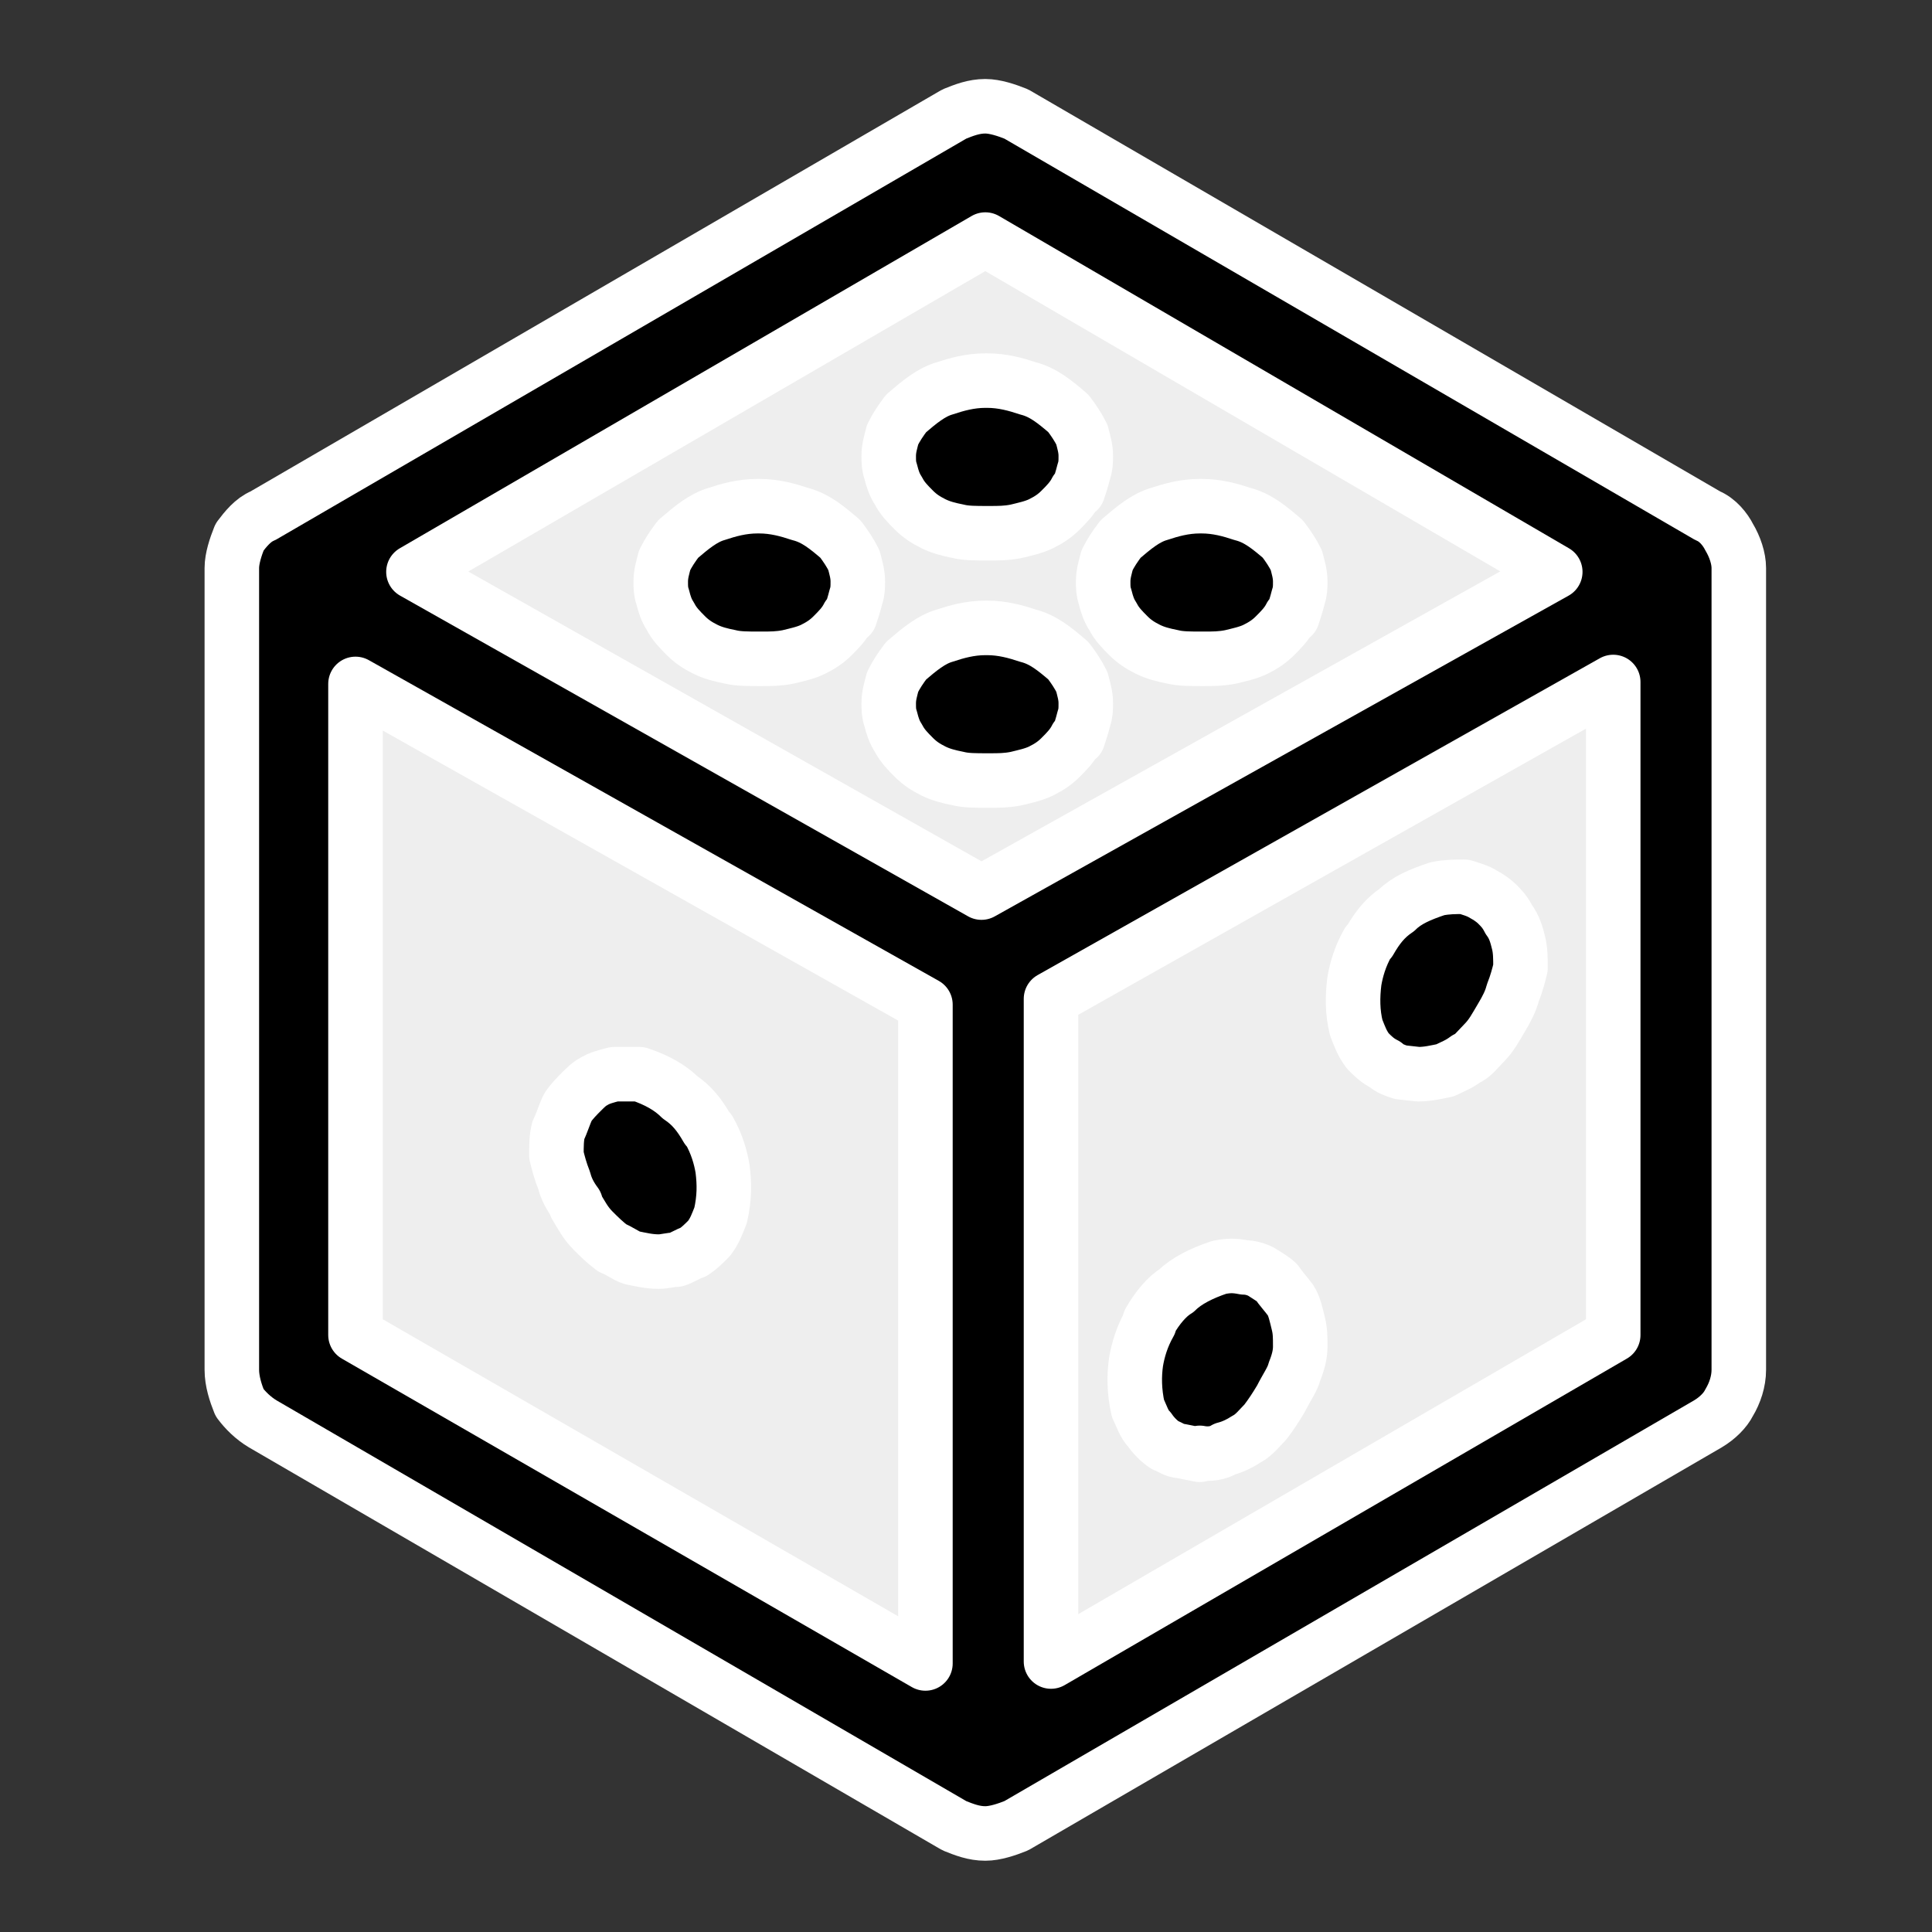 <?xml version="1.0" encoding="UTF-8"?>
<!DOCTYPE svg PUBLIC "-//W3C//DTD SVG 1.1//EN" "http://www.w3.org/Graphics/SVG/1.1/DTD/svg11.dtd">
<svg version="1.2" width="10mm" height="10mm" viewBox="0 0 1000 1000" preserveAspectRatio="xMidYMid" fill-rule="evenodd" stroke-width="28.222" stroke-linejoin="round" xmlns="http://www.w3.org/2000/svg" xmlns:ooo="http://xml.openoffice.org/svg/export" xmlns:xlink="http://www.w3.org/1999/xlink" xmlns:presentation="http://sun.com/xmlns/staroffice/presentation" xmlns:smil="http://www.w3.org/2001/SMIL20/" xmlns:anim="urn:oasis:names:tc:opendocument:xmlns:animation:1.0" xml:space="preserve">
 <rect x="0" y="0" width="1000" height="1000" fill="#333333" stroke="none"/>
 <defs class="ClipPathGroup">
  <clipPath id="presentation_clip_path" clipPathUnits="userSpaceOnUse">
   <rect x="0" y="0" width="1000" height="1000"/>
  </clipPath>
  <clipPath id="presentation_clip_path_shrink" clipPathUnits="userSpaceOnUse">
   <rect x="1" y="1" width="998" height="998"/>
  </clipPath>
 </defs>
 <defs class="TextShapeIndex">
  <g ooo:slide="id1" ooo:id-list="id3 id4 id5 id6 id7 id8 id9 id10 id11"/>
 </defs>
 <defs class="EmbeddedBulletChars">
  <g id="bullet-char-template-57356" transform="scale(0,-0)">
   <path d="M 580,1141 L 1163,571 580,0 -4,571 580,1141 Z"/>
  </g>
  <g id="bullet-char-template-57354" transform="scale(0,-0)">
   <path d="M 8,1128 L 1137,1128 1137,0 8,0 8,1128 Z"/>
  </g>
  <g id="bullet-char-template-10146" transform="scale(0,-0)">
   <path d="M 174,0 L 602,739 174,1481 1456,739 174,0 Z M 1358,739 L 309,1346 659,739 1358,739 Z"/>
  </g>
  <g id="bullet-char-template-10132" transform="scale(0,-0)">
   <path d="M 2015,739 L 1276,0 717,0 1260,543 174,543 174,936 1260,936 717,1481 1274,1481 2015,739 Z"/>
  </g>
  <g id="bullet-char-template-10007" transform="scale(0,-0)">
   <path d="M 0,-2 C -7,14 -16,27 -25,37 L 356,567 C 262,823 215,952 215,954 215,979 228,992 255,992 264,992 276,990 289,987 310,991 331,999 354,1012 L 381,999 492,748 772,1049 836,1024 860,1049 C 881,1039 901,1025 922,1006 886,937 835,863 770,784 769,783 710,716 594,584 L 774,223 C 774,196 753,168 711,139 L 727,119 C 717,90 699,76 672,76 641,76 570,178 457,381 L 164,-76 C 142,-110 111,-127 72,-127 30,-127 9,-110 8,-76 1,-67 -2,-52 -2,-32 -2,-23 -1,-13 0,-2 Z"/>
  </g>
  <g id="bullet-char-template-10004" transform="scale(0,-0)">
   <path d="M 285,-33 C 182,-33 111,30 74,156 52,228 41,333 41,471 41,549 55,616 82,672 116,743 169,778 240,778 293,778 328,747 346,684 L 369,508 C 377,444 397,411 428,410 L 1163,1116 C 1174,1127 1196,1133 1229,1133 1271,1133 1292,1118 1292,1087 L 1292,965 C 1292,929 1282,901 1262,881 L 442,47 C 390,-6 338,-33 285,-33 Z"/>
  </g>
  <g id="bullet-char-template-9679" transform="scale(0,-0)">
   <path d="M 813,0 C 632,0 489,54 383,161 276,268 223,411 223,592 223,773 276,916 383,1023 489,1130 632,1184 813,1184 992,1184 1136,1130 1245,1023 1353,916 1407,772 1407,592 1407,412 1353,268 1245,161 1136,54 992,0 813,0 Z"/>
  </g>
  <g id="bullet-char-template-8226" transform="scale(0,-0)">
   <path d="M 346,457 C 273,457 209,483 155,535 101,586 74,649 74,723 74,796 101,859 155,911 209,963 273,989 346,989 419,989 480,963 531,910 582,859 608,796 608,723 608,648 583,586 532,535 482,483 420,457 346,457 Z"/>
  </g>
  <g id="bullet-char-template-8211" transform="scale(0,-0)">
   <path d="M -4,459 L 1135,459 1135,606 -4,606 -4,459 Z"/>
  </g>
  <g id="bullet-char-template-61548" transform="scale(0,-0)">
   <path d="M 173,740 C 173,903 231,1043 346,1159 462,1274 601,1332 765,1332 928,1332 1067,1274 1183,1159 1299,1043 1357,903 1357,740 1357,577 1299,437 1183,322 1067,206 928,148 765,148 601,148 462,206 346,322 231,437 173,577 173,740 Z"/>
  </g>
 </defs>
 <g>
  <g id="id2" class="Master_Slide">
   <g id="bg-id2" class="Background"/>
   <g id="bo-id2" class="BackgroundObjects"/>
  </g>
 </g>
 <g class="SlideGroup">
  <g>
   <g id="container-id1">
    <g id="id1" class="Slide" clip-path="url(#presentation_clip_path)">
     <g class="Page">
      <g class="Group">
       <g class="com.sun.star.drawing.PolyPolygonShape">
        <g id="id3">
         <rect class="BoundingBox" stroke="none" fill="none" x="146" y="79" width="732" height="833"/>
         <path fill="rgb(238,238,238)" stroke="none" d="M 158,716 L 147,306 522,80 874,304 876,718 516,910 158,716 Z"/>
         <path fill="none" stroke="rgb(52,101,164)" d="M 158,716 L 147,306 522,80 874,304 876,718 516,910 158,716 Z"/>
        </g>
       </g>
       <g class="com.sun.star.drawing.ClosedBezierShape">
        <g id="id4">
         <rect class="BoundingBox" stroke="none" fill="none" x="119" y="54" width="783" height="897"/>
         <path fill="rgb(0,0,0)" stroke="none" d="M 895,278 C 898,283 900,289 900,294 L 900,709 C 900,715 898,721 895,726 893,730 889,734 884,737 L 526,945 C 521,947 515,949 510,949 504,949 499,947 494,945 L 136,737 C 131,734 127,730 124,726 122,721 120,715 120,709 L 120,294 C 120,289 122,283 124,278 127,274 131,269 136,267 L 494,59 C 499,57 504,55 510,55 515,55 521,57 526,59 L 884,267 C 889,269 893,274 895,278 Z M 184,691 L 479,861 479,520 184,354 184,691 Z M 835,691 L 835,353 544,517 544,860 835,691 Z M 510,124 L 214,296 508,462 805,296 510,124 Z"/>
         <path fill="none" stroke="rgb(255,255,255)" d="M 895,278 C 898,283 900,289 900,294 L 900,709 C 900,715 898,721 895,726 893,730 889,734 884,737 L 526,945 C 521,947 515,949 510,949 504,949 499,947 494,945 L 136,737 C 131,734 127,730 124,726 122,721 120,715 120,709 L 120,294 C 120,289 122,283 124,278 127,274 131,269 136,267 L 494,59 C 499,57 504,55 510,55 515,55 521,57 526,59 L 884,267 C 889,269 893,274 895,278 Z"/>
         <path fill="none" stroke="rgb(255,255,255)" d="M 184,691 L 479,861 479,520 184,354 184,691 Z"/>
         <path fill="none" stroke="rgb(255,255,255)" d="M 835,691 L 835,353 544,517 544,860 835,691 Z"/>
         <path fill="none" stroke="rgb(255,255,255)" d="M 510,124 L 214,296 508,462 805,296 510,124 Z"/>
        </g>
       </g>
       <g class="com.sun.star.drawing.ClosedBezierShape">
        <g id="id5">
         <rect class="BoundingBox" stroke="none" fill="none" x="459" y="324" width="105" height="82"/>
         <path fill="rgb(0,0,0)" stroke="none" d="M 510,325 L 511,325 C 519,325 526,327 532,329 540,331 546,336 553,342 556,346 558,349 560,353 561,357 562,360 562,364 562,367 562,369 561,372 560,376 559,379 558,382 557,382 557,382 557,382 555,386 552,389 549,392 546,395 543,397 539,399 535,401 530,402 526,403 521,404 517,404 512,404 511,404 511,404 511,404 505,404 500,404 496,403 491,402 487,401 483,399 479,397 476,395 473,392 470,389 467,386 465,382 463,379 462,376 461,372 460,369 460,367 460,364 460,360 461,357 462,353 464,349 466,346 469,342 476,336 482,331 489,329 495,327 502,325 510,325 Z"/>
         <path fill="none" stroke="rgb(255,255,255)" d="M 510,325 L 511,325 C 519,325 526,327 532,329 540,331 546,336 553,342 556,346 558,349 560,353 561,357 562,360 562,364 562,367 562,369 561,372 560,376 559,379 558,382 L 557,382 C 555,386 552,389 549,392 546,395 543,397 539,399 535,401 530,402 526,403 521,404 517,404 512,404 L 511,404 C 505,404 500,404 496,403 491,402 487,401 483,399 479,397 476,395 473,392 470,389 467,386 465,382 463,379 462,376 461,372 460,369 460,367 460,364 460,360 461,357 462,353 464,349 466,346 469,342 476,336 482,331 489,329 495,327 502,325 510,325 Z"/>
        </g>
       </g>
       <g class="com.sun.star.drawing.ClosedBezierShape">
        <g id="id6">
         <rect class="BoundingBox" stroke="none" fill="none" x="459" y="196" width="105" height="82"/>
         <path fill="rgb(0,0,0)" stroke="none" d="M 510,197 L 511,197 C 519,197 526,199 532,201 540,203 546,208 553,214 556,218 558,221 560,225 561,229 562,232 562,236 562,239 562,241 561,244 560,248 559,251 558,254 557,254 557,254 557,254 555,258 552,261 549,264 546,267 543,269 539,271 535,273 530,274 526,275 521,276 517,276 512,276 511,276 511,276 511,276 505,276 500,276 496,275 491,274 487,273 483,271 479,269 476,267 473,264 470,261 467,258 465,254 463,251 462,248 461,244 460,241 460,239 460,236 460,232 461,229 462,225 464,221 466,218 469,214 476,208 482,203 489,201 495,199 502,197 510,197 Z"/>
         <path fill="none" stroke="rgb(255,255,255)" d="M 510,197 L 511,197 C 519,197 526,199 532,201 540,203 546,208 553,214 556,218 558,221 560,225 561,229 562,232 562,236 562,239 562,241 561,244 560,248 559,251 558,254 L 557,254 C 555,258 552,261 549,264 546,267 543,269 539,271 535,273 530,274 526,275 521,276 517,276 512,276 L 511,276 C 505,276 500,276 496,275 491,274 487,273 483,271 479,269 476,267 473,264 470,261 467,258 465,254 463,251 462,248 461,244 460,241 460,239 460,236 460,232 461,229 462,225 464,221 466,218 469,214 476,208 482,203 489,201 495,199 502,197 510,197 Z"/>
        </g>
       </g>
       <g class="com.sun.star.drawing.ClosedBezierShape">
        <g id="id7">
         <rect class="BoundingBox" stroke="none" fill="none" x="341" y="261" width="105" height="82"/>
         <path fill="rgb(0,0,0)" stroke="none" d="M 392,262 L 393,262 C 401,262 408,264 414,266 422,268 428,273 435,279 438,283 440,286 442,290 443,294 444,297 444,301 444,304 444,306 443,309 442,313 441,316 440,319 439,319 439,319 439,319 437,323 434,326 431,329 428,332 425,334 421,336 417,338 412,339 408,340 403,341 399,341 394,341 393,341 393,341 393,341 387,341 382,341 378,340 373,339 369,338 365,336 361,334 358,332 355,329 352,326 349,323 347,319 345,316 344,313 343,309 342,306 342,304 342,301 342,297 343,294 344,290 346,286 348,283 351,279 358,273 364,268 371,266 377,264 384,262 392,262 Z"/>
         <path fill="none" stroke="rgb(255,255,255)" d="M 392,262 L 393,262 C 401,262 408,264 414,266 422,268 428,273 435,279 438,283 440,286 442,290 443,294 444,297 444,301 444,304 444,306 443,309 442,313 441,316 440,319 L 439,319 C 437,323 434,326 431,329 428,332 425,334 421,336 417,338 412,339 408,340 403,341 399,341 394,341 L 393,341 C 387,341 382,341 378,340 373,339 369,338 365,336 361,334 358,332 355,329 352,326 349,323 347,319 345,316 344,313 343,309 342,306 342,304 342,301 342,297 343,294 344,290 346,286 348,283 351,279 358,273 364,268 371,266 377,264 384,262 392,262 Z"/>
        </g>
       </g>
       <g class="com.sun.star.drawing.ClosedBezierShape">
        <g id="id8">
         <rect class="BoundingBox" stroke="none" fill="none" x="570" y="261" width="105" height="82"/>
         <path fill="rgb(0,0,0)" stroke="none" d="M 621,262 L 622,262 C 630,262 637,264 643,266 651,268 657,273 664,279 667,283 669,286 671,290 672,294 673,297 673,301 673,304 673,306 672,309 671,313 670,316 669,319 668,319 668,319 668,319 666,323 663,326 660,329 657,332 654,334 650,336 646,338 641,339 637,340 632,341 628,341 623,341 622,341 622,341 622,341 616,341 611,341 607,340 602,339 598,338 594,336 590,334 587,332 584,329 581,326 578,323 576,319 574,316 573,313 572,309 571,306 571,304 571,301 571,297 572,294 573,290 575,286 577,283 580,279 587,273 593,268 600,266 606,264 613,262 621,262 Z"/>
         <path fill="none" stroke="rgb(255,255,255)" d="M 621,262 L 622,262 C 630,262 637,264 643,266 651,268 657,273 664,279 667,283 669,286 671,290 672,294 673,297 673,301 673,304 673,306 672,309 671,313 670,316 669,319 L 668,319 C 666,323 663,326 660,329 657,332 654,334 650,336 646,338 641,339 637,340 632,341 628,341 623,341 L 622,341 C 616,341 611,341 607,340 602,339 598,338 594,336 590,334 587,332 584,329 581,326 578,323 576,319 574,316 573,313 572,309 571,306 571,304 571,301 571,297 572,294 573,290 575,286 577,283 580,279 587,273 593,268 600,266 606,264 613,262 621,262 Z"/>
        </g>
       </g>
       <g class="com.sun.star.drawing.ClosedBezierShape">
        <g id="id9">
         <rect class="BoundingBox" stroke="none" fill="none" x="586" y="654" width="89" height="101"/>
         <path fill="rgb(0,0,0)" stroke="none" d="M 595,685 L 595,684 C 599,677 604,671 609,668 614,663 622,659 631,656 636,655 639,655 644,656 647,656 651,657 654,659 657,661 659,662 661,664 663,667 665,669 668,673 670,676 671,681 672,685 673,689 673,692 673,697 673,701 672,705 670,710 669,714 666,718 663,724 L 663,724 C 660,729 658,732 655,736 652,739 649,743 645,745 642,747 638,749 634,750 631,752 626,753 621,752 L 621,753 C 618,752 615,752 611,751 608,751 606,749 603,748 600,746 597,743 595,740 592,737 591,733 589,729 587,720 587,712 588,705 589,699 591,692 595,685 Z"/>
         <path fill="none" stroke="rgb(255,255,255)" d="M 595,685 L 595,684 C 599,677 604,671 609,668 614,663 622,659 631,656 636,655 639,655 644,656 647,656 651,657 654,659 657,661 659,662 661,664 663,667 665,669 668,673 670,676 671,681 672,685 673,689 673,692 673,697 673,701 672,705 670,710 669,714 666,718 663,724 L 663,724 C 660,729 658,732 655,736 652,739 649,743 645,745 642,747 638,749 634,750 631,752 626,753 621,752 L 621,753 611,751 C 608,751 606,749 603,748 600,746 597,743 595,740 592,737 591,733 589,729 587,720 587,712 588,705 589,699 591,692 595,685 Z"/>
        </g>
       </g>
       <g class="com.sun.star.drawing.ClosedBezierShape">
        <g id="id10">
         <rect class="BoundingBox" stroke="none" fill="none" x="700" y="458" width="89" height="100"/>
         <path fill="rgb(0,0,0)" stroke="none" d="M 708,488 L 709,487 C 713,480 717,475 723,471 728,466 735,463 744,460 749,459 753,459 758,459 761,460 765,461 768,463 770,464 773,466 775,468 777,470 779,472 781,476 784,480 785,484 786,488 787,492 787,496 787,501 786,505 785,509 783,514 782,518 780,522 777,527 777,527 777,527 777,527 774,532 772,536 768,540 765,543 762,547 759,548 755,551 752,552 748,554 743,555 739,556 734,556 731,556 728,555 725,555 722,554 719,553 717,551 713,549 711,547 708,544 705,540 704,537 702,532 700,524 700,516 701,508 702,502 704,495 708,488 Z"/>
         <path fill="none" stroke="rgb(255,255,255)" d="M 708,488 L 709,487 C 713,480 717,475 723,471 728,466 735,463 744,460 749,459 753,459 758,459 761,460 765,461 768,463 770,464 773,466 775,468 777,470 779,472 781,476 784,480 785,484 786,488 787,492 787,496 787,501 786,505 785,509 783,514 782,518 780,522 777,527 L 777,527 C 774,532 772,536 768,540 765,543 762,547 759,548 755,551 752,552 748,554 743,555 739,556 734,556 L 725,555 C 722,554 719,553 717,551 713,549 711,547 708,544 705,540 704,537 702,532 700,524 700,516 701,508 702,502 704,495 708,488 Z"/>
        </g>
       </g>
       <g class="com.sun.star.drawing.ClosedBezierShape">
        <g id="id11">
         <rect class="BoundingBox" stroke="none" fill="none" x="287" y="555" width="90" height="100"/>
         <path fill="rgb(0,0,0)" stroke="none" d="M 367,585 L 366,584 C 362,577 358,572 352,568 347,563 340,559 331,556 326,556 322,556 318,556 314,557 310,558 307,560 305,561 303,563 301,565 299,567 296,570 294,573 292,577 291,581 289,585 288,589 288,593 288,598 289,602 290,606 292,611 293,615 295,619 298,623 298,624 298,624 298,624 301,629 303,633 307,637 310,640 313,643 317,646 320,647 324,650 327,651 332,652 336,653 341,653 344,653 347,652 350,652 353,651 356,649 359,648 362,646 364,644 367,641 370,637 371,634 373,629 375,620 375,613 374,605 373,599 371,592 367,585 Z"/>
         <path fill="none" stroke="rgb(255,255,255)" d="M 367,585 L 366,584 C 362,577 358,572 352,568 347,563 340,559 331,556 326,556 322,556 318,556 314,557 310,558 307,560 305,561 303,563 301,565 299,567 296,570 294,573 292,577 291,581 289,585 288,589 288,593 288,598 289,602 290,606 292,611 293,615 295,619 298,623 298,624 298,624 298,624 301,629 303,633 307,637 310,640 313,643 317,646 320,647 324,650 327,651 332,652 336,653 341,653 344,653 347,652 350,652 353,651 356,649 359,648 362,646 364,644 367,641 370,637 371,634 373,629 375,620 375,613 374,605 373,599 371,592 367,585 Z"/>
        </g>
       </g>
      </g>
     </g>
    </g>
   </g>
  </g>
 </g>
</svg>